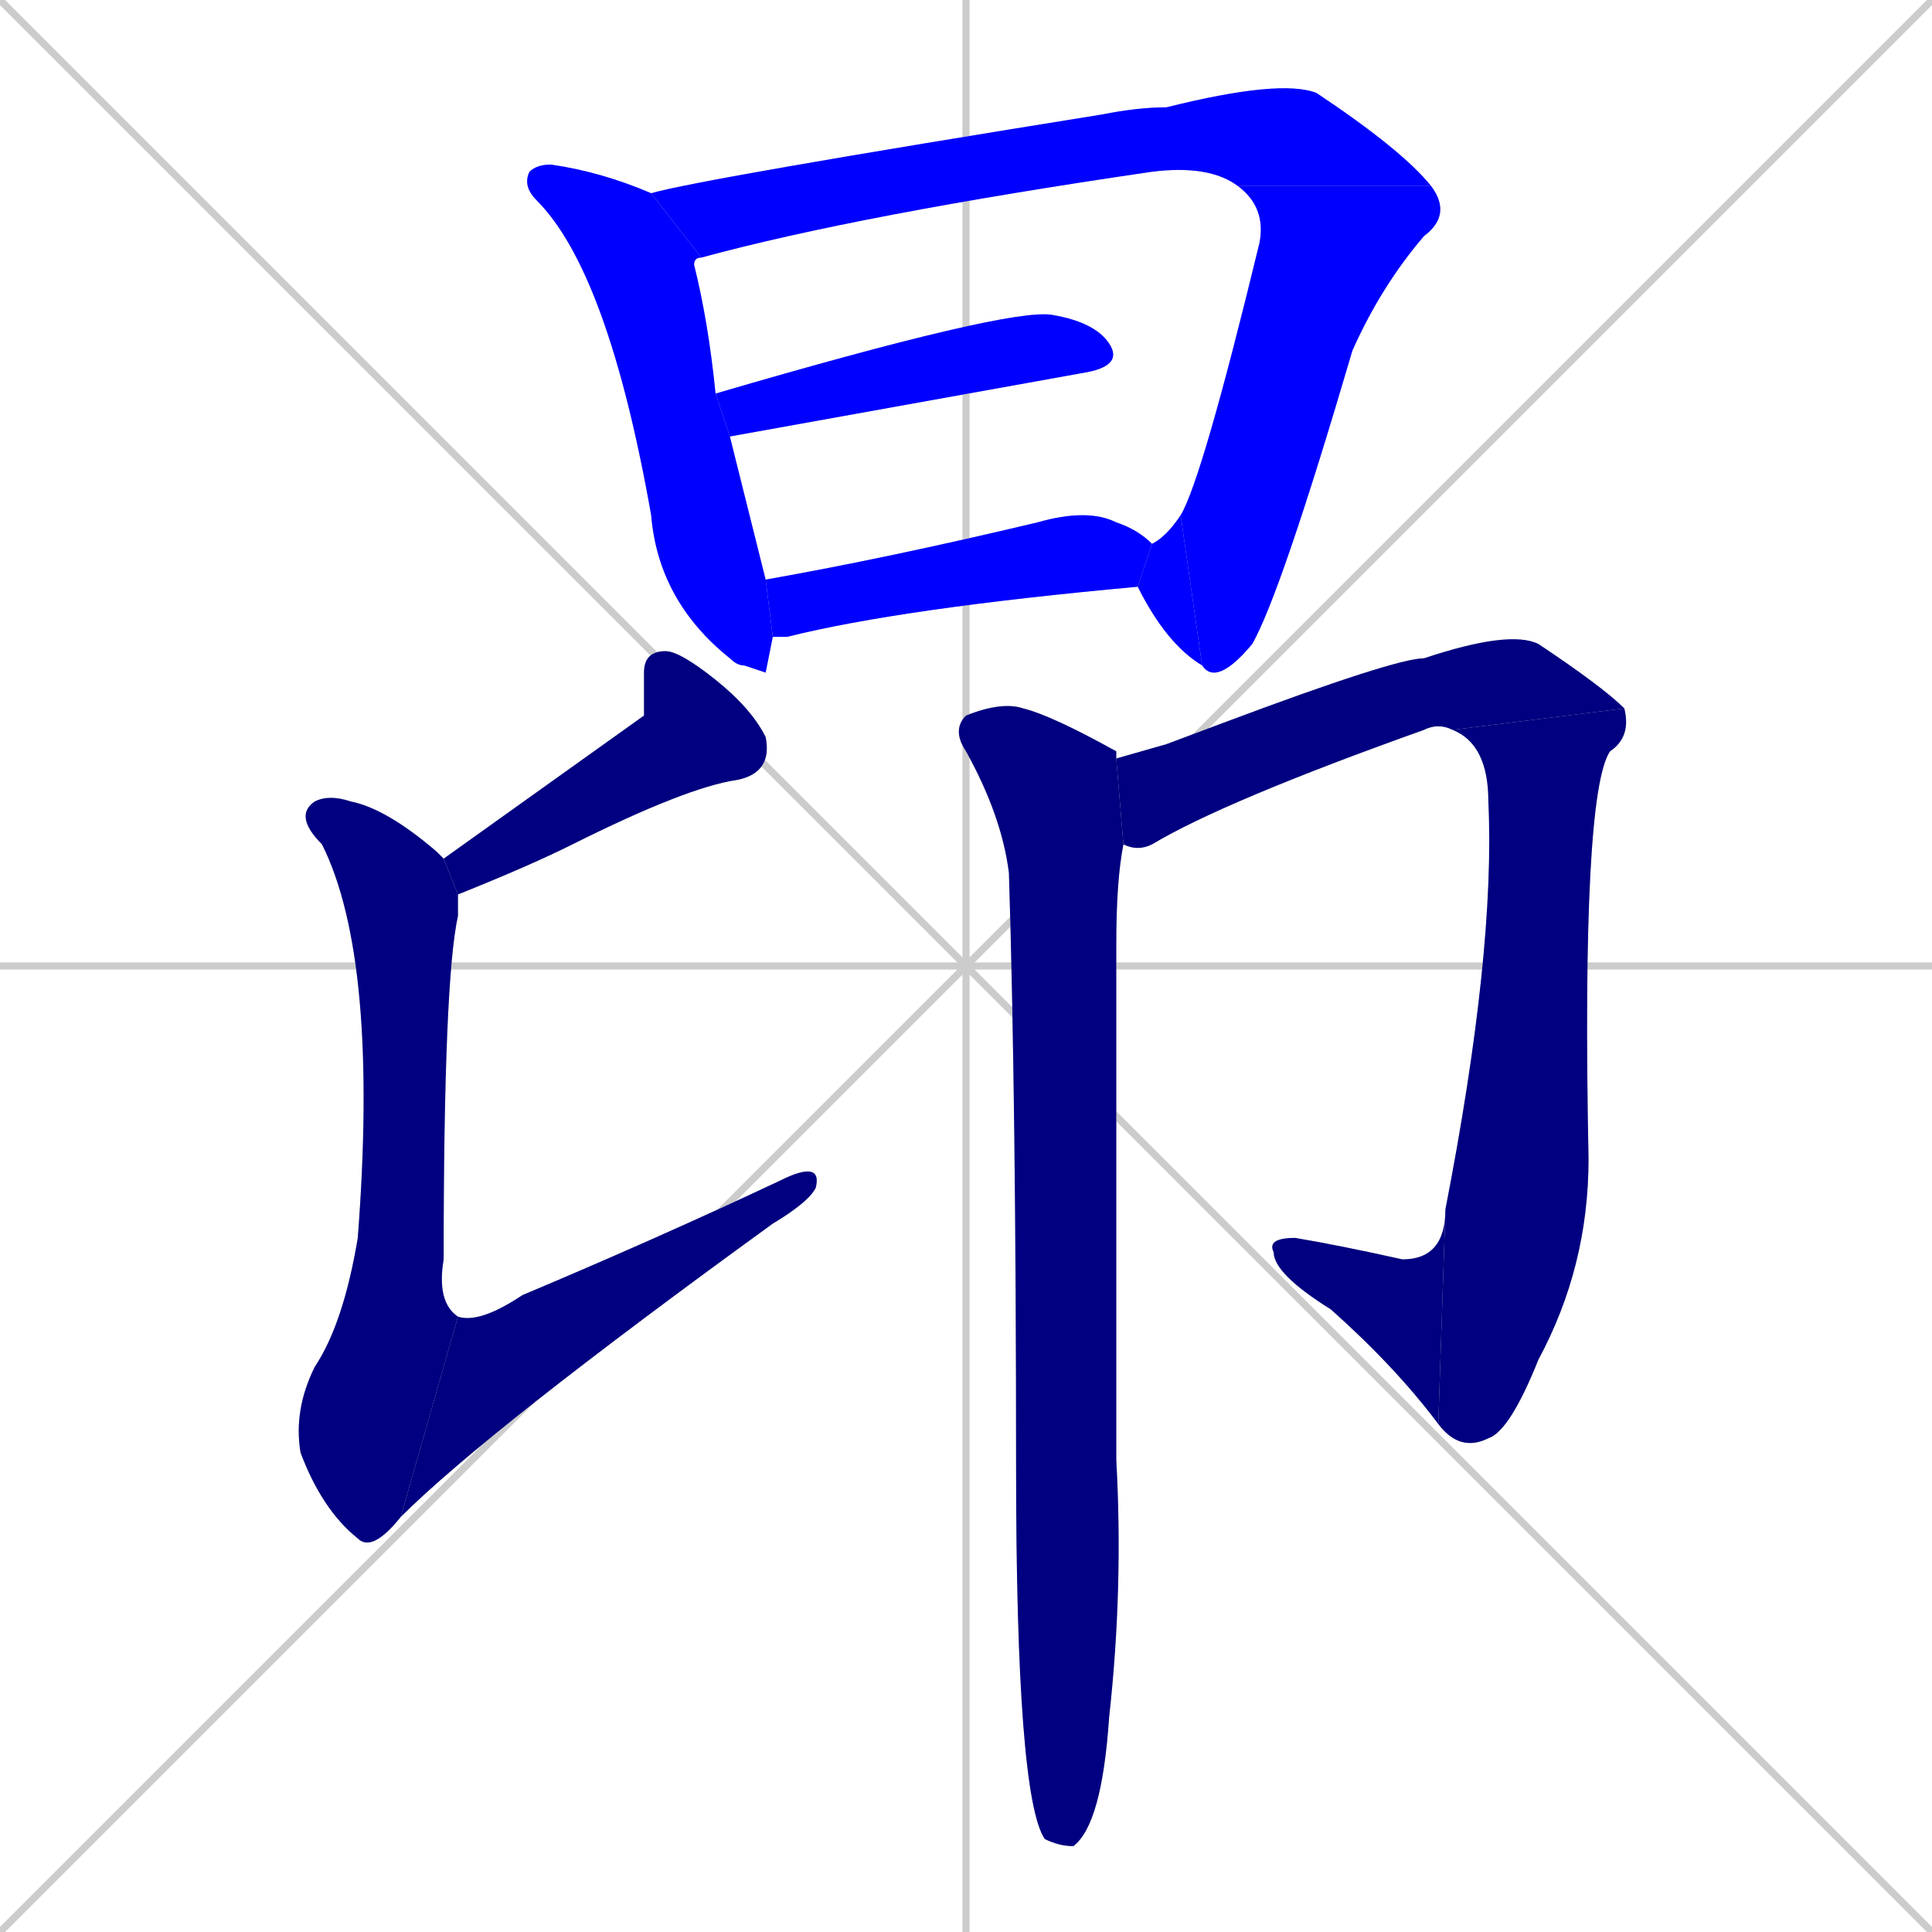 <svg xmlns="http://www.w3.org/2000/svg" xmlns:xlink="http://www.w3.org/1999/xlink" width="270" height="270"><defs><clipPath id="clip-mask-1"><rect x="73" y="23" width="35" height="71"><animate attributeName="y" from="-48" to="23" dur="0.263" begin="0; animate13.end + 1" id="animate1" fill="freeze"/></rect></clipPath><clipPath id="clip-mask-2"><rect x="91" y="11" width="109" height="25"><set attributeName="x" to="-18" begin="0; animate13.end + 1" /><animate attributeName="x" from="-18" to="91" dur="0.404" begin="animate1.end + 0.5" id="animate2" fill="freeze"/></rect></clipPath><clipPath id="clip-mask-3"><rect x="165" y="26" width="38" height="70"><set attributeName="y" to="-44" begin="0; animate13.end + 1" /><animate attributeName="y" from="-44" to="26" dur="0.259" begin="animate2.end" id="animate3" fill="freeze"/></rect></clipPath><clipPath id="clip-mask-4"><rect x="159" y="72" width="9" height="21"><set attributeName="x" to="168" begin="0; animate13.end + 1" /><animate attributeName="x" from="168" to="159" dur="0.033" begin="animate3.end" id="animate4" fill="freeze"/></rect></clipPath><clipPath id="clip-mask-5"><rect x="100" y="43" width="57" height="18"><set attributeName="x" to="43" begin="0; animate13.end + 1" /><animate attributeName="x" from="43" to="100" dur="0.211" begin="animate4.end + 0.5" id="animate5" fill="freeze"/></rect></clipPath><clipPath id="clip-mask-6"><rect x="107" y="71" width="54" height="18"><set attributeName="x" to="53" begin="0; animate13.end + 1" /><animate attributeName="x" from="53" to="107" dur="0.200" begin="animate5.end + 0.5" id="animate6" fill="freeze"/></rect></clipPath><clipPath id="clip-mask-7"><rect x="62" y="91" width="46" height="34"><set attributeName="y" to="57" begin="0; animate13.end + 1" /><animate attributeName="y" from="57" to="91" dur="0.126" begin="animate6.end + 0.5" id="animate7" fill="freeze"/></rect></clipPath><clipPath id="clip-mask-8"><rect x="41" y="111" width="23" height="106"><set attributeName="y" to="5" begin="0; animate13.end + 1" /><animate attributeName="y" from="5" to="111" dur="0.393" begin="animate7.end + 0.5" id="animate8" fill="freeze"/></rect></clipPath><clipPath id="clip-mask-9"><rect x="56" y="162" width="59" height="50"><set attributeName="x" to="-3" begin="0; animate13.end + 1" /><animate attributeName="x" from="-3" to="56" dur="0.219" begin="animate8.end" id="animate9" fill="freeze"/></rect></clipPath><clipPath id="clip-mask-10"><rect x="156" y="88" width="71" height="31"><set attributeName="x" to="85" begin="0; animate13.end + 1" /><animate attributeName="x" from="85" to="156" dur="0.263" begin="animate9.end + 0.5" id="animate10" fill="freeze"/></rect></clipPath><clipPath id="clip-mask-11"><rect x="201" y="99" width="27" height="104"><set attributeName="y" to="-5" begin="0; animate13.end + 1" /><animate attributeName="y" from="-5" to="99" dur="0.385" begin="animate10.end" id="animate11" fill="freeze"/></rect></clipPath><clipPath id="clip-mask-12"><rect x="177" y="169" width="25" height="30"><set attributeName="x" to="202" begin="0; animate13.end + 1" /><animate attributeName="x" from="202" to="177" dur="0.093" begin="animate11.end" id="animate12" fill="freeze"/></rect></clipPath><clipPath id="clip-mask-13"><rect x="133" y="98" width="24" height="160"><set attributeName="y" to="-62" begin="0; animate13.end + 1" /><animate attributeName="y" from="-62" to="98" dur="0.593" begin="animate12.end + 0.5" id="animate13" fill="freeze"/></rect></clipPath></defs><path d="M 0 0 L 270 270 M 270 0 L 0 270 M 135 0 L 135 270 M 0 135 L 270 135" stroke="#CCCCCC" /><path d="M 107 94 L 104 93 Q 103 93 102 92 Q 92 84 91 72 Q 85 38 75 28 Q 73 26 74 24 Q 75 23 77 23 Q 84 24 91 27 L 98 36 Q 97 36 97 37 Q 99 45 100 55 L 102 61 Q 106 77 107 81 L 108 89" fill="#CCCCCC"/><path d="M 173 26 Q 169 23 161 24 Q 120 30 98 36 L 91 27 Q 98 25 154 16 Q 159 15 163 15 Q 179 11 184 13 Q 196 21 200 26" fill="#CCCCCC"/><path d="M 165 72 Q 168 67 176 34 Q 177 29 173 26 L 200 26 Q 203 30 199 33 Q 193 40 189 49 Q 179 83 175 90 Q 170 96 168 93" fill="#CCCCCC"/><path d="M 161 76 Q 163 75 165 72 L 168 93 Q 163 90 159 82" fill="#CCCCCC"/><path d="M 100 55 Q 141 43 147 44 Q 153 45 155 48 Q 157 51 152 52 L 102 61" fill="#CCCCCC"/><path d="M 107 81 Q 124 78 145 73 Q 152 71 156 73 Q 159 74 161 76 L 159 82 Q 126 85 110 89 Q 109 89 108 89" fill="#CCCCCC"/><path d="M 90 100 L 90 94 Q 90 91 93 91 Q 95 91 100 95 Q 105 99 107 103 Q 108 108 103 109 Q 96 110 80 118 Q 74 121 64 125 L 62 120" fill="#CCCCCC"/><path d="M 64 125 Q 64 127 64 128 Q 62 137 62 176 Q 61 182 64 184 L 56 212 Q 52 217 50 215 Q 45 211 42 203 Q 41 197 44 191 Q 48 185 50 173 Q 53 134 45 118 Q 41 114 44 112 Q 46 111 49 112 Q 54 113 61 119 Q 62 120 62 120" fill="#CCCCCC"/><path d="M 64 184 Q 67 185 73 181 Q 92 173 109 165 Q 115 162 114 166 Q 113 168 108 171 Q 68 200 56 212" fill="#CCCCCC"/><path d="M 163 104 L 171 101 Q 195 92 199 92 Q 211 88 215 90 Q 224 96 227 99 L 203 102 Q 201 101 199 102 Q 171 112 161 118 Q 159 119 157 118 L 156 106" fill="#CCCCCC"/><path d="M 227 99 Q 228 103 225 105 Q 221 111 222 162 Q 222 177 215 190 Q 211 200 208 201 Q 204 203 201 199 L 202 169 Q 209 133 208 112 Q 208 104 203 102" fill="#CCCCCC"/><path d="M 201 199 Q 195 191 186 183 Q 178 178 178 175 Q 177 173 181 173 Q 187 174 196 176 Q 202 176 202 169" fill="#CCCCCC"/><path d="M 157 118 Q 156 123 156 132 Q 156 190 156 204 Q 157 222 155 240 Q 154 255 150 258 Q 148 258 146 257 Q 142 251 142 205 Q 142 154 141 122 Q 140 114 135 105 Q 133 102 135 100 Q 140 98 143 99 Q 147 100 156 105 Q 156 106 156 106" fill="#CCCCCC"/><path d="M 107 94 L 104 93 Q 103 93 102 92 Q 92 84 91 72 Q 85 38 75 28 Q 73 26 74 24 Q 75 23 77 23 Q 84 24 91 27 L 98 36 Q 97 36 97 37 Q 99 45 100 55 L 102 61 Q 106 77 107 81 L 108 89" fill="#0000ff" clip-path="url(#clip-mask-1)" /><path d="M 173 26 Q 169 23 161 24 Q 120 30 98 36 L 91 27 Q 98 25 154 16 Q 159 15 163 15 Q 179 11 184 13 Q 196 21 200 26" fill="#0000ff" clip-path="url(#clip-mask-2)" /><path d="M 165 72 Q 168 67 176 34 Q 177 29 173 26 L 200 26 Q 203 30 199 33 Q 193 40 189 49 Q 179 83 175 90 Q 170 96 168 93" fill="#0000ff" clip-path="url(#clip-mask-3)" /><path d="M 161 76 Q 163 75 165 72 L 168 93 Q 163 90 159 82" fill="#0000ff" clip-path="url(#clip-mask-4)" /><path d="M 100 55 Q 141 43 147 44 Q 153 45 155 48 Q 157 51 152 52 L 102 61" fill="#0000ff" clip-path="url(#clip-mask-5)" /><path d="M 107 81 Q 124 78 145 73 Q 152 71 156 73 Q 159 74 161 76 L 159 82 Q 126 85 110 89 Q 109 89 108 89" fill="#0000ff" clip-path="url(#clip-mask-6)" /><path d="M 90 100 L 90 94 Q 90 91 93 91 Q 95 91 100 95 Q 105 99 107 103 Q 108 108 103 109 Q 96 110 80 118 Q 74 121 64 125 L 62 120" fill="#000080" clip-path="url(#clip-mask-7)" /><path d="M 64 125 Q 64 127 64 128 Q 62 137 62 176 Q 61 182 64 184 L 56 212 Q 52 217 50 215 Q 45 211 42 203 Q 41 197 44 191 Q 48 185 50 173 Q 53 134 45 118 Q 41 114 44 112 Q 46 111 49 112 Q 54 113 61 119 Q 62 120 62 120" fill="#000080" clip-path="url(#clip-mask-8)" /><path d="M 64 184 Q 67 185 73 181 Q 92 173 109 165 Q 115 162 114 166 Q 113 168 108 171 Q 68 200 56 212" fill="#000080" clip-path="url(#clip-mask-9)" /><path d="M 163 104 L 171 101 Q 195 92 199 92 Q 211 88 215 90 Q 224 96 227 99 L 203 102 Q 201 101 199 102 Q 171 112 161 118 Q 159 119 157 118 L 156 106" fill="#000080" clip-path="url(#clip-mask-10)" /><path d="M 227 99 Q 228 103 225 105 Q 221 111 222 162 Q 222 177 215 190 Q 211 200 208 201 Q 204 203 201 199 L 202 169 Q 209 133 208 112 Q 208 104 203 102" fill="#000080" clip-path="url(#clip-mask-11)" /><path d="M 201 199 Q 195 191 186 183 Q 178 178 178 175 Q 177 173 181 173 Q 187 174 196 176 Q 202 176 202 169" fill="#000080" clip-path="url(#clip-mask-12)" /><path d="M 157 118 Q 156 123 156 132 Q 156 190 156 204 Q 157 222 155 240 Q 154 255 150 258 Q 148 258 146 257 Q 142 251 142 205 Q 142 154 141 122 Q 140 114 135 105 Q 133 102 135 100 Q 140 98 143 99 Q 147 100 156 105 Q 156 106 156 106" fill="#000080" clip-path="url(#clip-mask-13)" /></svg>